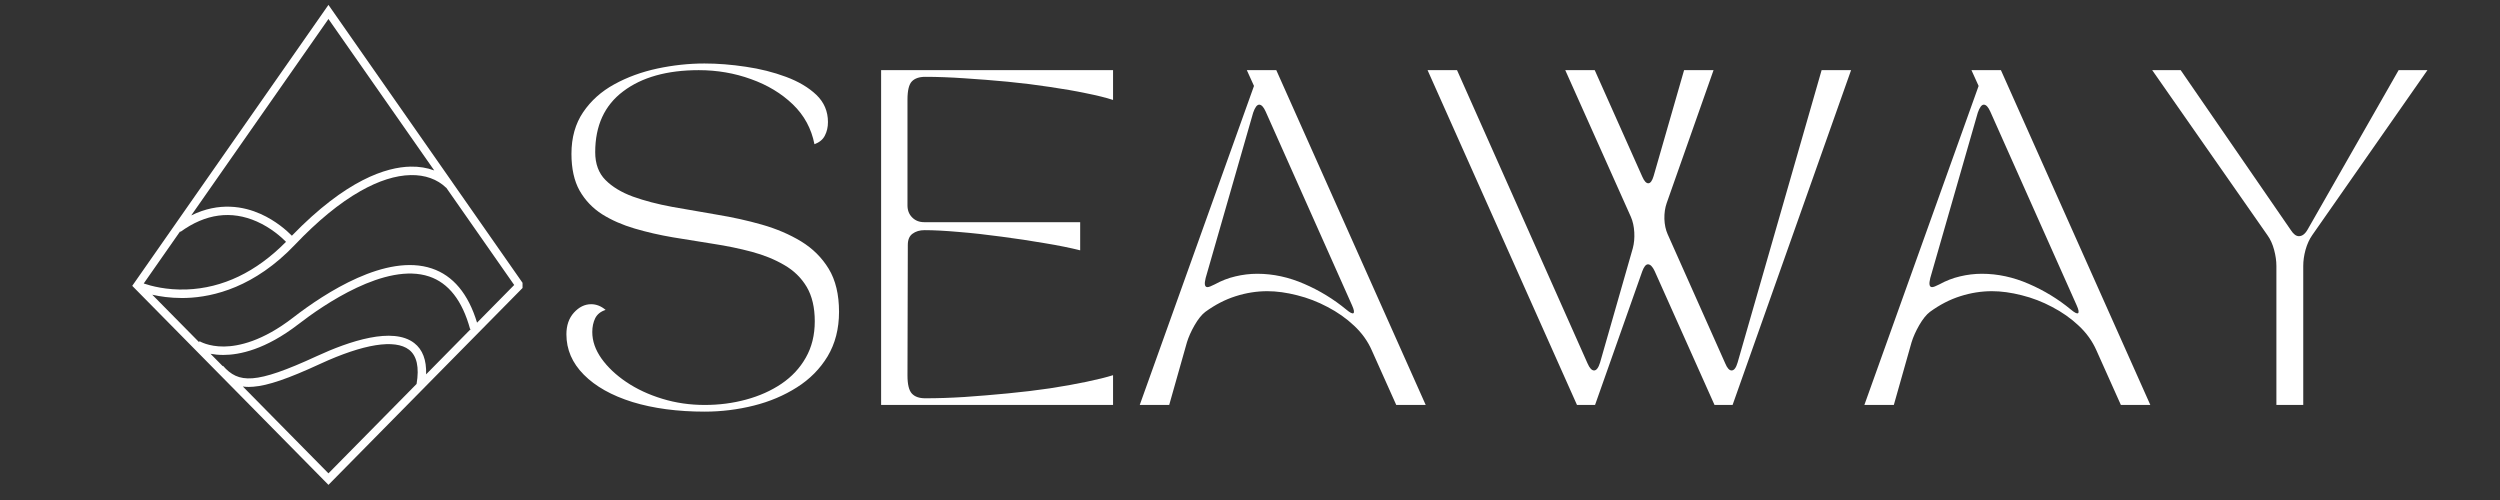 <svg xmlns="http://www.w3.org/2000/svg" xmlns:xlink="http://www.w3.org/1999/xlink" width="320" zoomAndPan="magnify" viewBox="0 0 240 48" height="64" preserveAspectRatio="xMidYMid meet" version="1.0"><rect x="0" y="0" width="240" height="48" fill="#333333" stroke="none"/><defs><g/><clipPath id="f8fef6884b"><path d="M 12.691 0.465 L 50.164 0.465 L 50.164 46.75 L 12.691 46.75 Z M 12.691 0.465 " clip-rule="nonzero"/></clipPath></defs><g fill="#ffffff" fill-opacity="1"><g transform="translate(52.609, 38.876)"><g><path d="M 1.766 -6.781 C 1.766 -7.633 2.004 -8.328 2.484 -8.859 C 2.973 -9.398 3.523 -9.672 4.141 -9.672 C 4.641 -9.672 5.102 -9.488 5.531 -9.125 C 5.062 -8.977 4.727 -8.711 4.531 -8.328 C 4.344 -7.941 4.25 -7.5 4.25 -7 C 4.25 -6.145 4.539 -5.301 5.125 -4.469 C 5.719 -3.633 6.516 -2.879 7.516 -2.203 C 8.523 -1.523 9.676 -0.988 10.969 -0.594 C 12.27 -0.195 13.629 0 15.047 0 C 16.43 0 17.754 -0.172 19.016 -0.516 C 20.285 -0.859 21.414 -1.363 22.406 -2.031 C 23.406 -2.707 24.188 -3.547 24.75 -4.547 C 25.32 -5.547 25.609 -6.707 25.609 -8.031 C 25.609 -9.363 25.348 -10.469 24.828 -11.344 C 24.305 -12.219 23.586 -12.914 22.672 -13.438 C 21.766 -13.969 20.727 -14.391 19.562 -14.703 C 18.395 -15.016 17.16 -15.27 15.859 -15.469 C 14.566 -15.676 13.273 -15.883 11.984 -16.094 C 10.703 -16.312 9.477 -16.594 8.312 -16.938 C 7.145 -17.281 6.102 -17.738 5.188 -18.312 C 4.281 -18.895 3.562 -19.648 3.031 -20.578 C 2.508 -21.516 2.25 -22.691 2.25 -24.109 C 2.25 -25.672 2.625 -27.004 3.375 -28.109 C 4.125 -29.211 5.117 -30.102 6.359 -30.781 C 7.609 -31.469 8.988 -31.973 10.5 -32.297 C 12.008 -32.617 13.516 -32.781 15.016 -32.781 C 16.297 -32.781 17.617 -32.676 18.984 -32.469 C 20.359 -32.27 21.645 -31.945 22.844 -31.5 C 24.051 -31.051 25.023 -30.473 25.766 -29.766 C 26.504 -29.055 26.875 -28.188 26.875 -27.156 C 26.875 -26.664 26.773 -26.234 26.578 -25.859 C 26.391 -25.484 26.055 -25.207 25.578 -25.031 C 25.285 -26.531 24.594 -27.805 23.5 -28.859 C 22.406 -29.91 21.066 -30.719 19.484 -31.281 C 17.91 -31.852 16.238 -32.141 14.469 -32.141 C 11.426 -32.141 9.008 -31.461 7.219 -30.109 C 5.426 -28.766 4.531 -26.816 4.531 -24.266 C 4.531 -23.148 4.859 -22.258 5.516 -21.594 C 6.172 -20.938 7.051 -20.406 8.156 -20 C 9.27 -19.602 10.523 -19.273 11.922 -19.016 C 13.316 -18.766 14.754 -18.516 16.234 -18.266 C 17.711 -18.023 19.145 -17.707 20.531 -17.312 C 21.926 -16.914 23.18 -16.379 24.297 -15.703 C 25.41 -15.023 26.297 -14.145 26.953 -13.062 C 27.609 -11.977 27.938 -10.602 27.938 -8.938 C 27.938 -7.312 27.57 -5.891 26.844 -4.672 C 26.113 -3.461 25.129 -2.469 23.891 -1.688 C 22.66 -0.906 21.281 -0.32 19.75 0.062 C 18.219 0.445 16.648 0.641 15.047 0.641 C 12.43 0.641 10.117 0.332 8.109 -0.281 C 6.109 -0.906 4.551 -1.781 3.438 -2.906 C 2.32 -4.031 1.766 -5.32 1.766 -6.781 Z M 1.766 -6.781 "/></g></g></g><g fill="#ffffff" fill-opacity="1"><g transform="translate(82.009, 38.876)"><g><path d="M 2.578 0 L 2.578 -32.141 L 24.844 -32.141 L 24.844 -29.281 C 24.176 -29.5 23.316 -29.711 22.266 -29.922 C 21.223 -30.141 20.055 -30.344 18.766 -30.531 C 17.484 -30.727 16.141 -30.895 14.734 -31.031 C 13.328 -31.164 11.945 -31.273 10.594 -31.359 C 9.25 -31.453 7.988 -31.5 6.812 -31.5 C 6.238 -31.5 5.812 -31.352 5.531 -31.062 C 5.25 -30.77 5.109 -30.188 5.109 -29.312 L 5.109 -19.156 C 5.109 -18.688 5.258 -18.301 5.562 -18 C 5.863 -17.695 6.25 -17.547 6.719 -17.547 L 21.688 -17.547 L 21.688 -14.844 C 20.75 -15.082 19.613 -15.312 18.281 -15.531 C 16.957 -15.758 15.578 -15.969 14.141 -16.156 C 12.703 -16.352 11.332 -16.504 10.031 -16.609 C 8.738 -16.723 7.645 -16.781 6.75 -16.781 C 6.281 -16.781 5.895 -16.664 5.594 -16.438 C 5.289 -16.219 5.141 -15.859 5.141 -15.359 L 5.109 -2.828 C 5.109 -1.973 5.25 -1.395 5.531 -1.094 C 5.812 -0.789 6.238 -0.641 6.812 -0.641 C 7.988 -0.641 9.25 -0.68 10.594 -0.766 C 11.945 -0.859 13.328 -0.973 14.734 -1.109 C 16.141 -1.242 17.484 -1.406 18.766 -1.594 C 20.055 -1.789 21.223 -2 22.266 -2.219 C 23.316 -2.438 24.176 -2.648 24.844 -2.859 L 24.844 0 Z M 2.578 0 "/></g></g></g><g fill="#ffffff" fill-opacity="1"><g transform="translate(108.774, 38.876)"><g><path d="M 3.469 0 L 0.641 0 L 11.609 -30.625 L 10.922 -32.141 L 13.75 -32.141 L 28.094 0 L 25.266 0 L 22.922 -5.234 C 22.535 -6.117 21.969 -6.91 21.219 -7.609 C 20.469 -8.316 19.617 -8.914 18.672 -9.406 C 17.734 -9.906 16.758 -10.281 15.75 -10.531 C 14.738 -10.789 13.785 -10.922 12.891 -10.922 C 11.859 -10.922 10.844 -10.758 9.844 -10.438 C 8.852 -10.125 7.883 -9.625 6.938 -8.938 C 6.594 -8.676 6.25 -8.25 5.906 -7.656 C 5.57 -7.07 5.328 -6.523 5.172 -6.016 Z M 6.969 -12.188 C 6.82 -11.602 6.879 -11.312 7.141 -11.312 C 7.266 -11.312 7.5 -11.398 7.844 -11.578 C 8.488 -11.93 9.148 -12.188 9.828 -12.344 C 10.516 -12.508 11.211 -12.594 11.922 -12.594 C 13.441 -12.594 14.941 -12.27 16.422 -11.625 C 17.898 -10.988 19.25 -10.164 20.469 -9.156 C 20.832 -8.852 21.062 -8.738 21.156 -8.812 C 21.258 -8.895 21.211 -9.148 21.016 -9.578 L 12.734 -28.156 C 12.535 -28.602 12.328 -28.828 12.109 -28.828 C 11.898 -28.828 11.707 -28.57 11.531 -28.062 Z M 6.969 -12.188 "/></g></g></g><g fill="#ffffff" fill-opacity="1"><g transform="translate(136.953, 38.876)"><g><path d="M 0.094 -32.141 L 2.922 -32.141 L 15.453 -3.984 C 15.648 -3.535 15.859 -3.312 16.078 -3.312 C 16.305 -3.312 16.5 -3.566 16.656 -4.078 L 19.797 -15.047 C 19.922 -15.516 19.969 -16.023 19.938 -16.578 C 19.906 -17.141 19.797 -17.633 19.609 -18.062 L 13.312 -32.141 L 16.141 -32.141 L 20.703 -21.922 C 20.891 -21.492 21.082 -21.281 21.281 -21.281 C 21.488 -21.281 21.66 -21.516 21.797 -21.984 L 24.719 -32.141 L 27.547 -32.141 L 23.047 -19.375 C 22.891 -18.926 22.816 -18.422 22.828 -17.859 C 22.848 -17.305 22.953 -16.816 23.141 -16.391 L 28.672 -3.984 C 28.859 -3.535 29.062 -3.312 29.281 -3.312 C 29.52 -3.312 29.711 -3.566 29.859 -4.078 L 37.922 -32.141 L 40.75 -32.141 L 29.375 0 L 27.641 0 L 21.891 -12.859 C 21.691 -13.285 21.477 -13.5 21.25 -13.5 C 21.051 -13.5 20.867 -13.273 20.703 -12.828 L 16.172 0 L 14.438 0 Z M 0.094 -32.141 "/></g></g></g><g fill="#ffffff" fill-opacity="1"><g transform="translate(178.338, 38.876)"><g><path d="M 3.469 0 L 0.641 0 L 11.609 -30.625 L 10.922 -32.141 L 13.75 -32.141 L 28.094 0 L 25.266 0 L 22.922 -5.234 C 22.535 -6.117 21.969 -6.91 21.219 -7.609 C 20.469 -8.316 19.617 -8.914 18.672 -9.406 C 17.734 -9.906 16.758 -10.281 15.75 -10.531 C 14.738 -10.789 13.785 -10.922 12.891 -10.922 C 11.859 -10.922 10.844 -10.758 9.844 -10.438 C 8.852 -10.125 7.883 -9.625 6.938 -8.938 C 6.594 -8.676 6.25 -8.25 5.906 -7.656 C 5.57 -7.07 5.328 -6.523 5.172 -6.016 Z M 6.969 -12.188 C 6.82 -11.602 6.879 -11.312 7.141 -11.312 C 7.266 -11.312 7.5 -11.398 7.844 -11.578 C 8.488 -11.93 9.148 -12.188 9.828 -12.344 C 10.516 -12.508 11.211 -12.594 11.922 -12.594 C 13.441 -12.594 14.941 -12.27 16.422 -11.625 C 17.898 -10.988 19.25 -10.164 20.469 -9.156 C 20.832 -8.852 21.062 -8.738 21.156 -8.812 C 21.258 -8.895 21.211 -9.148 21.016 -9.578 L 12.734 -28.156 C 12.535 -28.602 12.328 -28.828 12.109 -28.828 C 11.898 -28.828 11.707 -28.57 11.531 -28.062 Z M 6.969 -12.188 "/></g></g></g><g fill="#ffffff" fill-opacity="1"><g transform="translate(206.518, 38.876)"><g><path d="M 11.156 -16.297 L 0.094 -32.141 L 2.828 -32.141 L 13.406 -16.781 C 13.656 -16.395 13.91 -16.203 14.172 -16.203 C 14.492 -16.203 14.773 -16.414 15.016 -16.844 L 23.75 -32.141 L 26.516 -32.141 L 15.453 -16.297 C 15.18 -15.91 14.969 -15.441 14.812 -14.891 C 14.664 -14.348 14.594 -13.832 14.594 -13.344 L 14.594 0 L 12.016 0 L 12.016 -13.344 C 12.016 -13.832 11.941 -14.348 11.797 -14.891 C 11.648 -15.441 11.438 -15.91 11.156 -16.297 Z M 11.156 -16.297 "/></g></g></g><g clip-path="url(#f8fef6884b)"><path fill="#ffffff" d="M 43.363 17.41 L 31.531 0.469 L 12.695 27.441 L 20.902 35.766 C 20.996 35.867 21.09 35.965 21.184 36.051 L 31.531 46.547 L 50.367 27.441 L 43.391 17.453 L 43.398 17.445 C 43.387 17.434 43.375 17.422 43.363 17.41 Z M 41.688 16.363 C 41 16.105 40.234 15.98 39.41 15.996 C 37.09 16.043 33.242 17.242 28.02 22.629 C 27.531 22.133 26.48 21.191 25.012 20.535 C 23.414 19.824 21.055 19.355 18.359 20.68 L 31.531 1.824 Z M 17.324 22.258 C 19.73 20.512 22.195 20.18 24.656 21.266 C 26.023 21.871 27.02 22.77 27.457 23.215 C 24.59 26.121 21.379 27.66 17.91 27.789 C 15.98 27.859 14.484 27.449 13.797 27.215 L 17.293 22.211 Z M 21.41 35.121 L 21.379 35.148 L 20.211 33.965 C 20.562 34.031 20.973 34.074 21.441 34.074 C 22.984 34.074 25.484 33.562 28.641 31.129 C 31.027 29.281 37.035 25.145 41.199 26.543 C 43.066 27.168 44.387 28.867 45.129 31.59 L 45.215 31.566 L 40.906 35.938 C 40.953 34.566 40.574 33.559 39.766 32.934 C 37.715 31.348 33.543 32.742 30.398 34.195 C 24.488 36.922 22.902 36.809 21.41 35.121 Z M 23.312 37.105 C 23.496 37.133 23.688 37.145 23.887 37.145 C 24.027 37.145 24.172 37.137 24.32 37.125 C 25.727 37.016 27.648 36.359 30.742 34.93 C 34.895 33.016 37.922 32.531 39.27 33.574 C 40.02 34.156 40.262 35.262 39.992 36.859 L 31.531 45.441 Z M 49.363 27.359 L 45.797 30.977 C 44.957 28.207 43.5 26.457 41.457 25.773 C 37.086 24.305 31.238 28.094 28.145 30.484 C 25.203 32.758 22.91 33.25 21.504 33.266 C 20 33.277 19.168 32.762 19.16 32.758 L 19.105 32.84 L 14.617 28.293 C 15.355 28.461 16.324 28.609 17.457 28.609 C 17.602 28.609 17.75 28.605 17.898 28.602 C 20.52 28.512 24.453 27.555 28.309 23.5 C 30.488 21.211 32.605 19.473 34.609 18.34 C 36.355 17.352 37.973 16.836 39.426 16.809 C 40.801 16.781 41.98 17.203 42.832 18.027 L 42.84 18.02 Z M 49.363 27.359 " fill-opacity="1" fill-rule="nonzero"/></g></svg>
